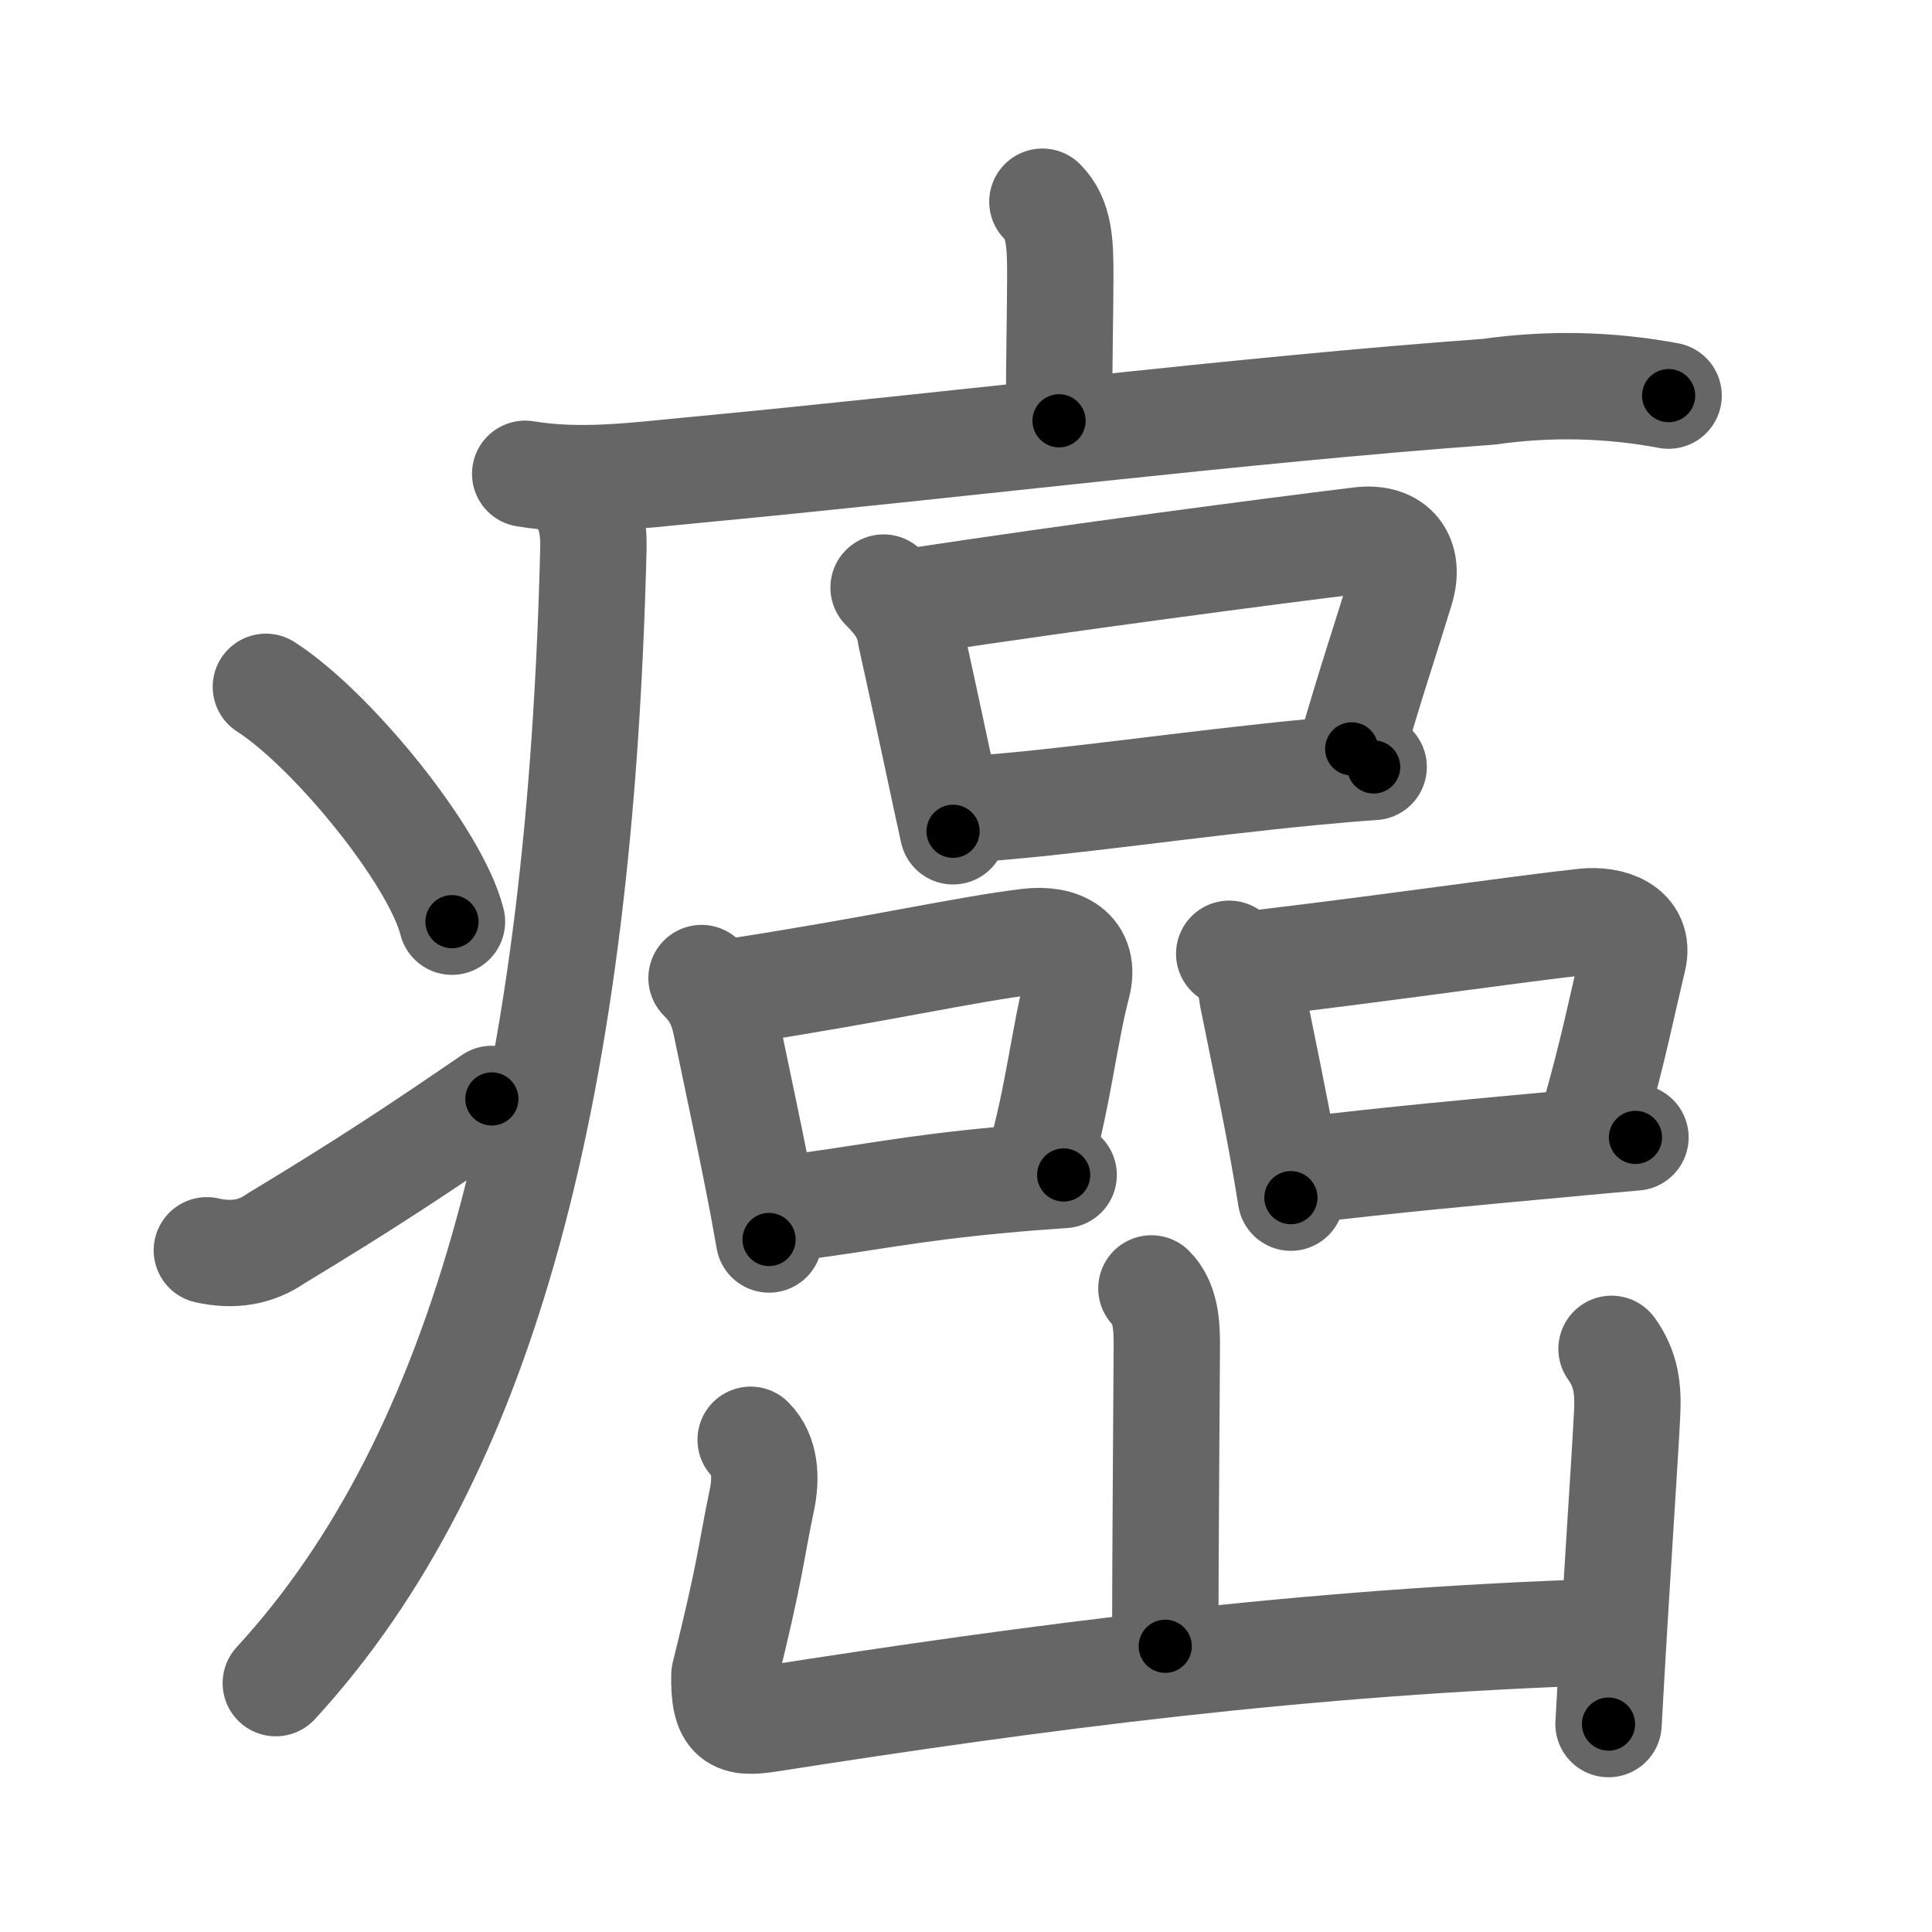 <svg xmlns="http://www.w3.org/2000/svg" viewBox="0 0 109 109" id="764c"><g fill="none" stroke="#666" stroke-width="6" stroke-linecap="round" stroke-linejoin="round"><g><g><path d="M58.81,11.38c0.97,0.97,1.01,2.37,1.01,4.15c0,1.96-0.07,4.59-0.07,8.21" /><path d="M29.63,26.73c3.16,0.52,6.24,0.1,9.4-0.2c14.85-1.4,30.85-3.4,44.98-4.43c3.39-0.48,6.76-0.41,10.13,0.22" /><path d="M32.49,27.75c0.82,0.82,1.01,2.02,0.99,3.12c-0.73,30.25-6.11,51.25-17.92,64.09" /><path d="M15,38.75c3.71,2.38,9.57,9.55,10.5,13.25" /><path d="M11.67,70.54c1.49,0.34,2.79,0.11,3.9-0.67c5.12-3.09,8.2-5.14,12.18-7.87" /></g><g><g><g><path d="M49.85,33.15c0.88,0.88,1.36,1.57,1.53,2.72c0.57,2.56,1.07,4.9,1.58,7.28c0.26,1.23,0.53,2.47,0.81,3.75" /><path d="M51.78,33.89c8.77-1.33,19.72-2.77,24.95-3.41c1.97-0.24,2.84,1,2.3,2.77c-0.85,2.79-1.65,5.12-2.77,9" /><path d="M54.88,45.64c5.11-0.33,12.27-1.43,19.36-2.1c1.09-0.1,2.18-0.2,3.26-0.27" /></g><g><g><path d="M39.58,55.18c0.75,0.75,1.14,1.5,1.36,2.56c0.74,3.56,1.26,5.97,1.77,8.55c0.23,1.14,0.45,2.32,0.68,3.64" /><path d="M41.52,55.93c8.32-1.29,12.89-2.36,16.49-2.8c1.83-0.22,3.29,0.51,2.77,2.47c-0.73,2.8-1.07,6.21-2.1,9.83" /><path d="M44.54,68.16c4.35-0.55,6.64-1.1,11.95-1.59c1.04-0.1,2.21-0.19,3.52-0.28" /></g><g><path d="M69.35,53.81c0.76,0.56,1.2,1.33,1.29,2.31c0.74,3.67,1.26,6.13,1.73,8.75c0.16,0.86,0.31,1.75,0.46,2.7" /><path d="M71.3,54.31c7.25-0.86,14.16-1.88,18.08-2.31c1.46-0.16,3.18,0.4,2.76,2.12c-0.67,2.79-1.12,5.14-2.2,8.92" /><path d="M73.32,66.05c5.47-0.65,9.46-1.01,14.78-1.5c1.3-0.12,2.67-0.25,4.17-0.38" /></g></g></g><g><path d="M64.96,72.69c0.8,0.8,0.87,2.06,0.87,3.17c0,0.68-0.09,12.64-0.09,17.02" /><path d="M42.35,81.23c0.83,0.83,0.9,2.14,0.63,3.42c-0.62,2.94-0.6,3.79-2.11,9.85c-0.05,2.54,0.61,2.78,2.56,2.47c15.08-2.36,30.2-4.36,47.14-4.9" /><path d="M90.92,76.1c0.83,1.15,0.95,2.28,0.88,3.67c-0.22,4.13-0.55,8.48-1.05,17.5" /></g></g></g></g><g fill="none" stroke="#000" stroke-width="3" stroke-linecap="round" stroke-linejoin="round"><path d="M58.81,11.38c0.97,0.97,1.01,2.37,1.01,4.15c0,1.96-0.07,4.59-0.07,8.21" stroke-dasharray="12.602" stroke-dashoffset="12.602"><animate attributeName="stroke-dashoffset" values="12.602;12.602;0" dur="0.252s" fill="freeze" begin="0s;764c.click" /></path><path d="M29.63,26.73c3.16,0.52,6.24,0.1,9.4-0.2c14.85-1.4,30.85-3.4,44.98-4.43c3.39-0.48,6.76-0.41,10.13,0.22" stroke-dasharray="64.81" stroke-dashoffset="64.81"><animate attributeName="stroke-dashoffset" values="64.81" fill="freeze" begin="764c.click" /><animate attributeName="stroke-dashoffset" values="64.81;64.81;0" keyTimes="0;0.341;1" dur="0.739s" fill="freeze" begin="0s;764c.click" /></path><path d="M32.49,27.75c0.82,0.82,1.01,2.02,0.99,3.12c-0.73,30.25-6.11,51.25-17.92,64.09" stroke-dasharray="71.295" stroke-dashoffset="71.295"><animate attributeName="stroke-dashoffset" values="71.295" fill="freeze" begin="764c.click" /><animate attributeName="stroke-dashoffset" values="71.295;71.295;0" keyTimes="0;0.58;1" dur="1.275s" fill="freeze" begin="0s;764c.click" /></path><path d="M15,38.75c3.71,2.38,9.57,9.55,10.5,13.25" stroke-dasharray="17.138" stroke-dashoffset="17.138"><animate attributeName="stroke-dashoffset" values="17.138" fill="freeze" begin="764c.click" /><animate attributeName="stroke-dashoffset" values="17.138;17.138;0" keyTimes="0;0.882;1" dur="1.446s" fill="freeze" begin="0s;764c.click" /></path><path d="M11.67,70.54c1.49,0.34,2.79,0.11,3.9-0.67c5.12-3.09,8.2-5.14,12.18-7.87" stroke-dasharray="18.588" stroke-dashoffset="18.588"><animate attributeName="stroke-dashoffset" values="18.588" fill="freeze" begin="764c.click" /><animate attributeName="stroke-dashoffset" values="18.588;18.588;0" keyTimes="0;0.886;1" dur="1.632s" fill="freeze" begin="0s;764c.click" /></path><path d="M49.85,33.15c0.88,0.88,1.36,1.57,1.53,2.72c0.57,2.56,1.07,4.9,1.58,7.28c0.26,1.23,0.53,2.47,0.81,3.75" stroke-dasharray="14.473" stroke-dashoffset="14.473"><animate attributeName="stroke-dashoffset" values="14.473" fill="freeze" begin="764c.click" /><animate attributeName="stroke-dashoffset" values="14.473;14.473;0" keyTimes="0;0.85;1" dur="1.921s" fill="freeze" begin="0s;764c.click" /></path><path d="M51.78,33.89c8.77-1.33,19.72-2.77,24.95-3.41c1.97-0.24,2.84,1,2.3,2.77c-0.85,2.79-1.65,5.12-2.77,9" stroke-dasharray="39.119" stroke-dashoffset="39.119"><animate attributeName="stroke-dashoffset" values="39.119" fill="freeze" begin="764c.click" /><animate attributeName="stroke-dashoffset" values="39.119;39.119;0" keyTimes="0;0.831;1" dur="2.312s" fill="freeze" begin="0s;764c.click" /></path><path d="M54.88,45.64c5.11-0.33,12.27-1.43,19.36-2.1c1.09-0.1,2.18-0.2,3.26-0.27" stroke-dasharray="22.747" stroke-dashoffset="22.747"><animate attributeName="stroke-dashoffset" values="22.747" fill="freeze" begin="764c.click" /><animate attributeName="stroke-dashoffset" values="22.747;22.747;0" keyTimes="0;0.911;1" dur="2.539s" fill="freeze" begin="0s;764c.click" /></path><path d="M39.58,55.18c0.75,0.75,1.14,1.5,1.36,2.56c0.74,3.56,1.26,5.97,1.77,8.55c0.23,1.14,0.45,2.32,0.68,3.64" stroke-dasharray="15.381" stroke-dashoffset="15.381"><animate attributeName="stroke-dashoffset" values="15.381" fill="freeze" begin="764c.click" /><animate attributeName="stroke-dashoffset" values="15.381;15.381;0" keyTimes="0;0.943;1" dur="2.693s" fill="freeze" begin="0s;764c.click" /></path><path d="M41.52,55.93c8.32-1.29,12.89-2.36,16.49-2.8c1.83-0.22,3.29,0.51,2.77,2.47c-0.73,2.8-1.07,6.21-2.1,9.83" stroke-dasharray="31.397" stroke-dashoffset="31.397"><animate attributeName="stroke-dashoffset" values="31.397" fill="freeze" begin="764c.click" /><animate attributeName="stroke-dashoffset" values="31.397;31.397;0" keyTimes="0;0.896;1" dur="3.007s" fill="freeze" begin="0s;764c.click" /></path><path d="M44.54,68.16c4.35-0.55,6.64-1.1,11.95-1.59c1.04-0.1,2.21-0.19,3.52-0.28" stroke-dasharray="15.59" stroke-dashoffset="15.59"><animate attributeName="stroke-dashoffset" values="15.59" fill="freeze" begin="764c.click" /><animate attributeName="stroke-dashoffset" values="15.59;15.59;0" keyTimes="0;0.951;1" dur="3.163s" fill="freeze" begin="0s;764c.click" /></path><path d="M69.35,53.81c0.76,0.56,1.2,1.33,1.29,2.31c0.74,3.67,1.26,6.13,1.73,8.75c0.16,0.86,0.31,1.75,0.46,2.7" stroke-dasharray="14.391" stroke-dashoffset="14.391"><animate attributeName="stroke-dashoffset" values="14.391" fill="freeze" begin="764c.click" /><animate attributeName="stroke-dashoffset" values="14.391;14.391;0" keyTimes="0;0.917;1" dur="3.451s" fill="freeze" begin="0s;764c.click" /></path><path d="M71.3,54.31c7.25-0.86,14.16-1.88,18.08-2.31c1.46-0.16,3.18,0.4,2.76,2.12c-0.67,2.79-1.12,5.14-2.2,8.92" stroke-dasharray="31.611" stroke-dashoffset="31.611"><animate attributeName="stroke-dashoffset" values="31.611" fill="freeze" begin="764c.click" /><animate attributeName="stroke-dashoffset" values="31.611;31.611;0" keyTimes="0;0.916;1" dur="3.767s" fill="freeze" begin="0s;764c.click" /></path><path d="M73.32,66.05c5.47-0.65,9.46-1.01,14.78-1.5c1.3-0.12,2.67-0.25,4.17-0.38" stroke-dasharray="19.045" stroke-dashoffset="19.045"><animate attributeName="stroke-dashoffset" values="19.045" fill="freeze" begin="764c.click" /><animate attributeName="stroke-dashoffset" values="19.045;19.045;0" keyTimes="0;0.952;1" dur="3.957s" fill="freeze" begin="0s;764c.click" /></path><path d="M64.96,72.69c0.8,0.8,0.87,2.06,0.87,3.17c0,0.68-0.09,12.64-0.09,17.02" stroke-dasharray="20.397" stroke-dashoffset="20.397"><animate attributeName="stroke-dashoffset" values="20.397" fill="freeze" begin="764c.click" /><animate attributeName="stroke-dashoffset" values="20.397;20.397;0" keyTimes="0;0.951;1" dur="4.161s" fill="freeze" begin="0s;764c.click" /></path><path d="M42.35,81.23c0.83,0.83,0.9,2.14,0.63,3.42c-0.62,2.94-0.6,3.79-2.11,9.85c-0.05,2.54,0.61,2.78,2.56,2.47c15.08-2.36,30.2-4.36,47.14-4.9" stroke-dasharray="65.656" stroke-dashoffset="65.656"><animate attributeName="stroke-dashoffset" values="65.656" fill="freeze" begin="764c.click" /><animate attributeName="stroke-dashoffset" values="65.656;65.656;0" keyTimes="0;0.894;1" dur="4.655s" fill="freeze" begin="0s;764c.click" /></path><path d="M90.92,76.1c0.83,1.15,0.95,2.28,0.88,3.67c-0.22,4.13-0.55,8.48-1.05,17.5" stroke-dasharray="21.391" stroke-dashoffset="21.391"><animate attributeName="stroke-dashoffset" values="21.391" fill="freeze" begin="764c.click" /><animate attributeName="stroke-dashoffset" values="21.391;21.391;0" keyTimes="0;0.956;1" dur="4.869s" fill="freeze" begin="0s;764c.click" /></path></g></svg>